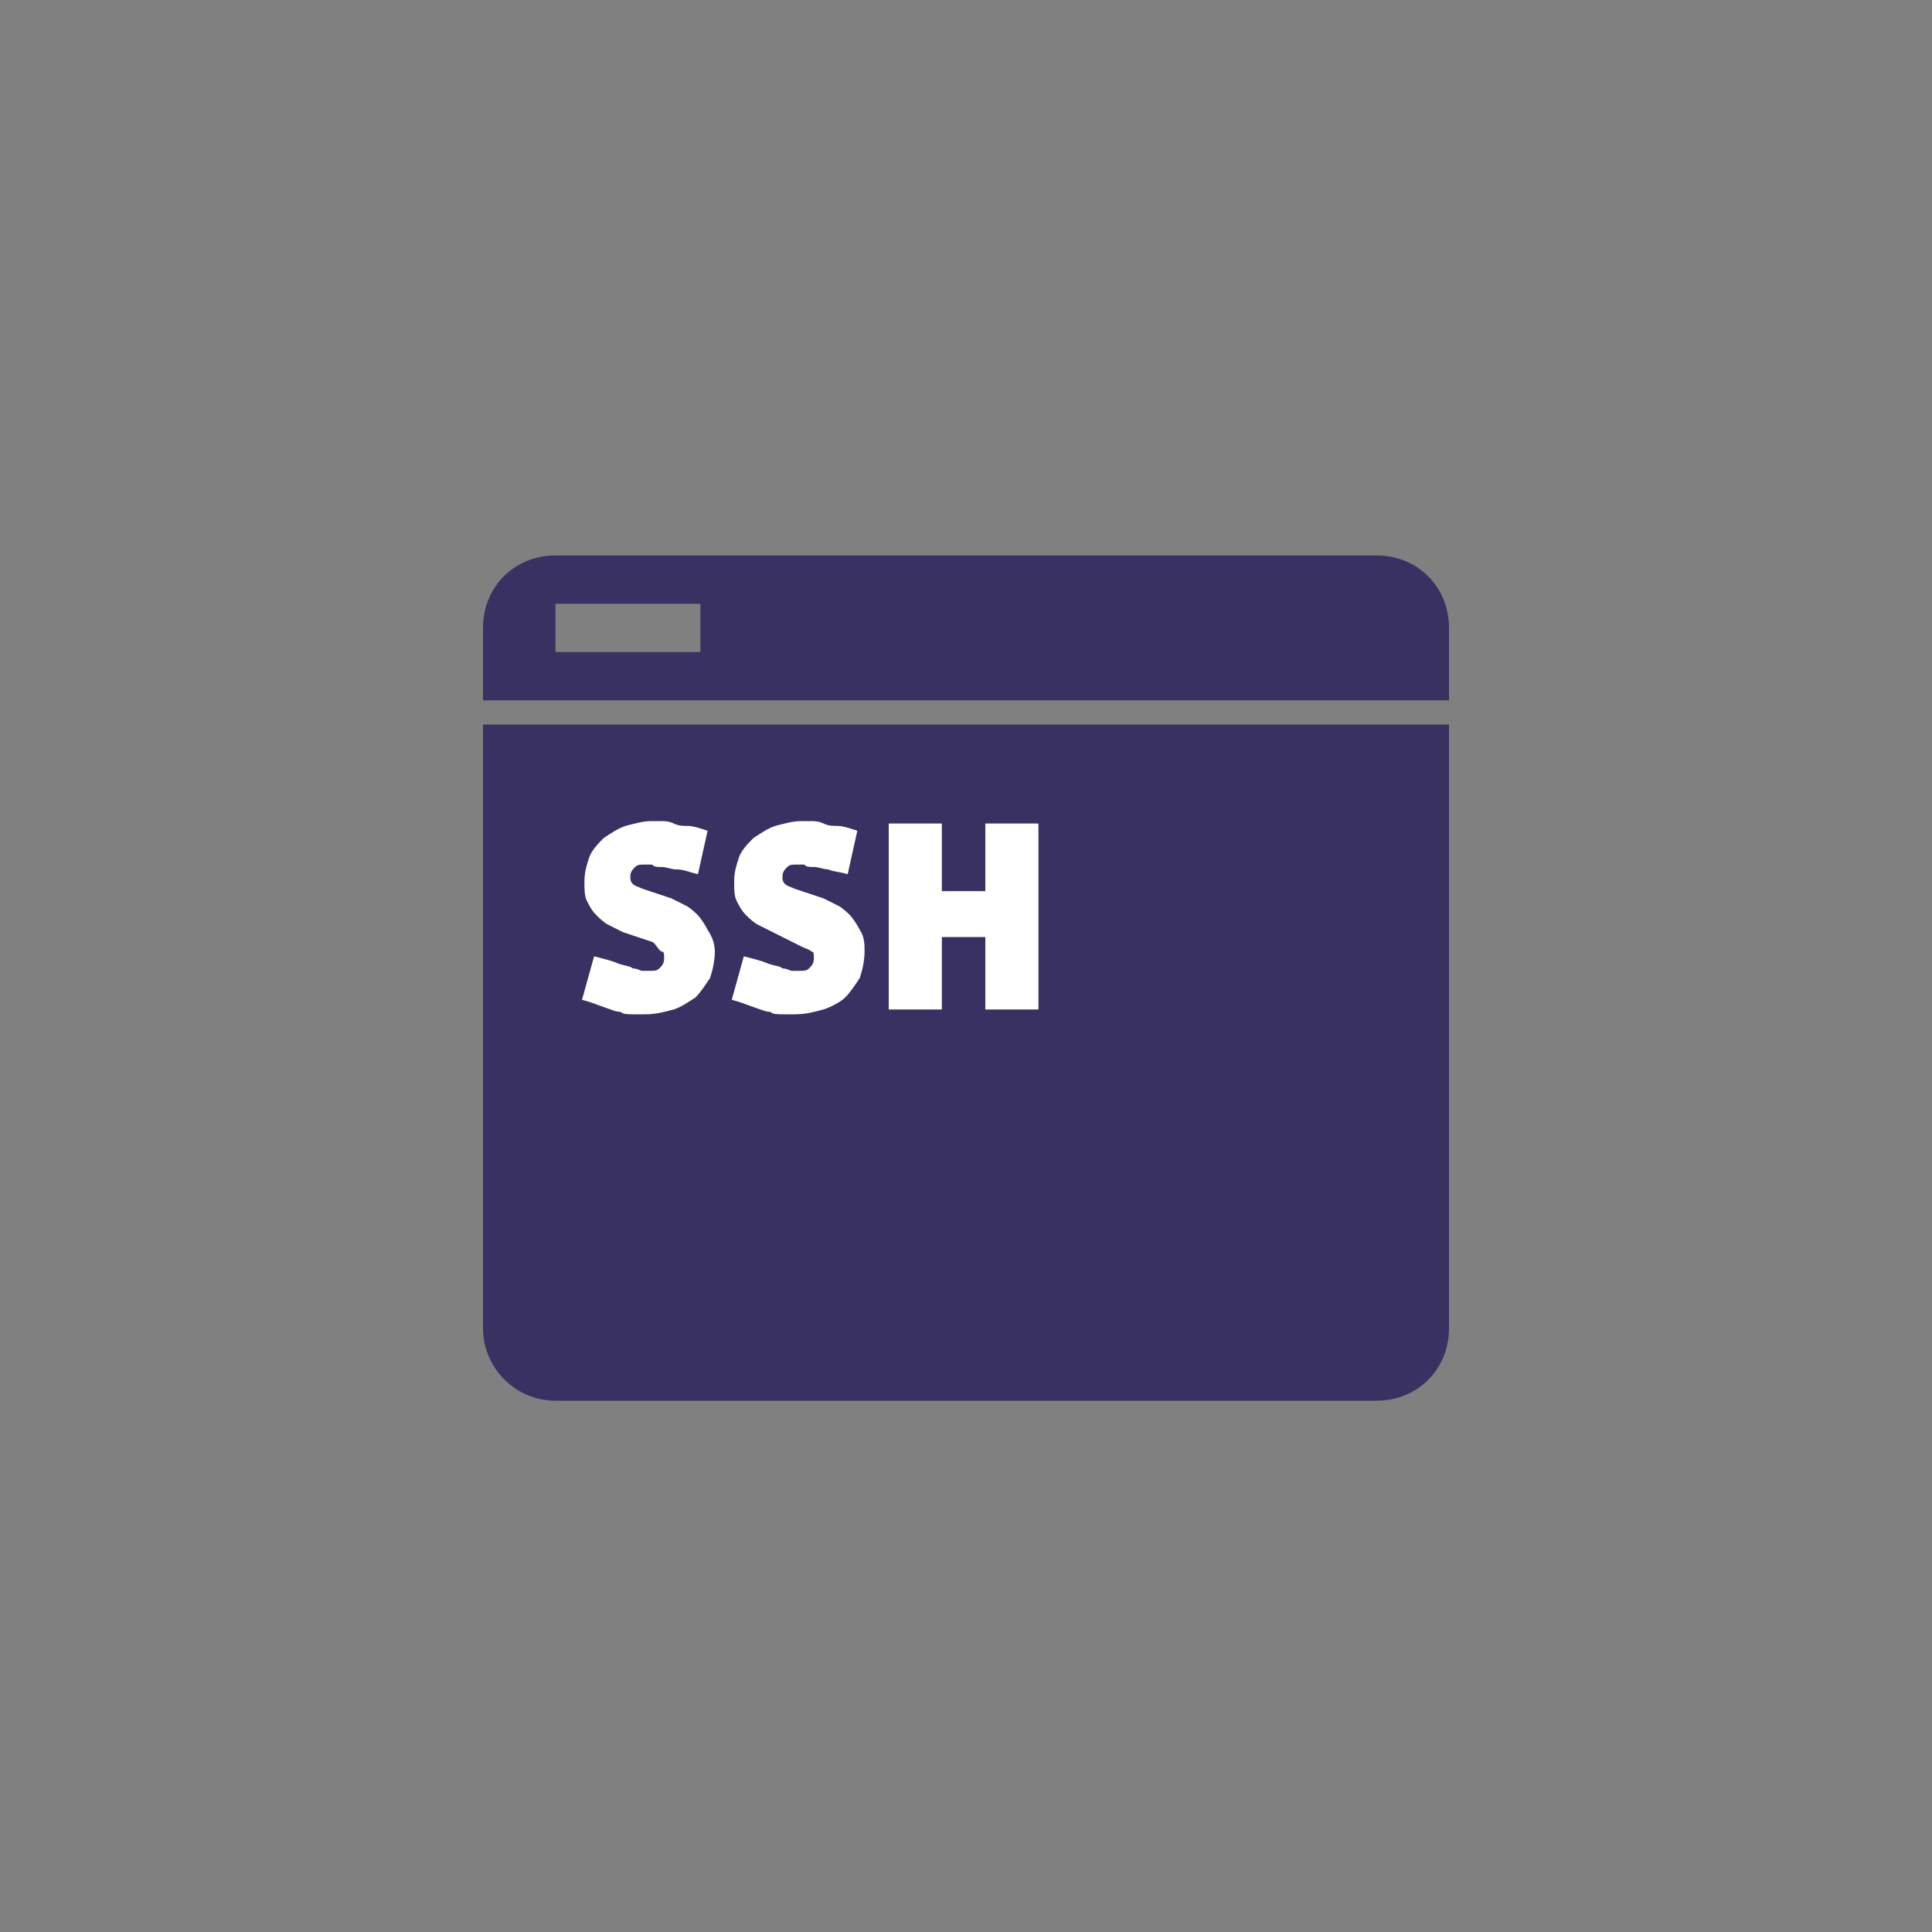 <svg xmlns="http://www.w3.org/2000/svg" viewBox="0 0 80 80"><rect x="0" y="0" width="80" height="80" fill="#808080" stroke="none"/><path fill="none" d="M0 0h80v80H0z"/><path fill="#393161" d="M20 30h40v25c0 1.7-1.3 3-3 3H23c-1.7 0-3-1.4-3-3V30zm0-4c0-1.7 1.3-3 3-3h34c1.7 0 3 1.3 3 3v3H20v-3zm3-1v2h6v-2h-6z"/><path fill="#FFF" d="M29.6 39.4c0 .4-.1.8-.2 1.1-.2.3-.4.6-.6.8-.3.2-.6.4-.9.5-.4.1-.7.2-1.2.2h-.5c-.2 0-.4 0-.5-.1-.2 0-.4-.1-.7-.2-.3-.1-.5-.2-.9-.3l.5-1.8c.4.1.8.2 1 .3.3.1.5.1.6.2.2 0 .3.1.4.1h.3c.2 0 .3 0 .4-.1.1-.1.2-.2.2-.4s0-.3-.1-.3-.3-.4-.4-.4l-1.2-.4-.6-.3c-.2-.1-.4-.3-.5-.4-.2-.2-.3-.4-.4-.6-.1-.2-.1-.5-.1-.8 0-.4.1-.7.2-1 .1-.3.4-.6.6-.8.3-.2.6-.4.9-.5.4-.1.7-.2 1.1-.2h.4c.1 0 .3 0 .5.1s.4.1.6.1c.2 0 .5.1.8.2l-.4 1.8c-.4-.1-.6-.2-.9-.2-.2 0-.4-.1-.6-.1-.2 0-.3 0-.4-.1h-.3c-.2 0-.3 0-.4.1s-.2.2-.2.4c0 .1 0 .2.1.3.1.1.2.1.4.2l1.2.4.6.3c.2.1.4.3.5.4s.3.4.4.6c.2.3.3.6.3.9zm6.2 0c0 .4-.1.8-.2 1.1-.2.3-.4.6-.6.8s-.6.4-.9.5c-.4.1-.7.2-1.2.2h-.5c-.2 0-.4 0-.5-.1-.2 0-.4-.1-.7-.2s-.5-.2-.9-.3l.5-1.8c.4.1.8.2 1 .3.3.1.5.1.6.2.2 0 .3.1.4.1h.3c.2 0 .3 0 .4-.1.1-.1.2-.2.2-.4s0-.3-.1-.3c-.1-.1-.2-.1-.4-.2l-1.2-.6-.6-.3c-.2-.1-.4-.3-.5-.4-.2-.2-.3-.4-.4-.6s-.1-.5-.1-.8c0-.4.1-.7.2-1 .1-.3.4-.6.6-.8.3-.2.6-.4.9-.5.4-.1.7-.2 1.1-.2h.4c.1 0 .3 0 .5.1s.4.1.6.1c.2 0 .5.1.8.2l-.4 1.8c-.3-.1-.6-.1-.8-.2-.2 0-.4-.1-.6-.1s-.3 0-.4-.1H33c-.2 0-.3 0-.4.1-.1.1-.2.2-.2.4 0 .1 0 .2.1.3.1.1.2.1.4.2l1.2.4.6.3c.2.1.4.3.5.4s.3.4.4.6c.2.3.2.6.2.9zm5 2.4v-3H39v3h-2.2v-7.7H39v2.8h1.8v-2.8H43v7.7h-2.2z"/></svg>